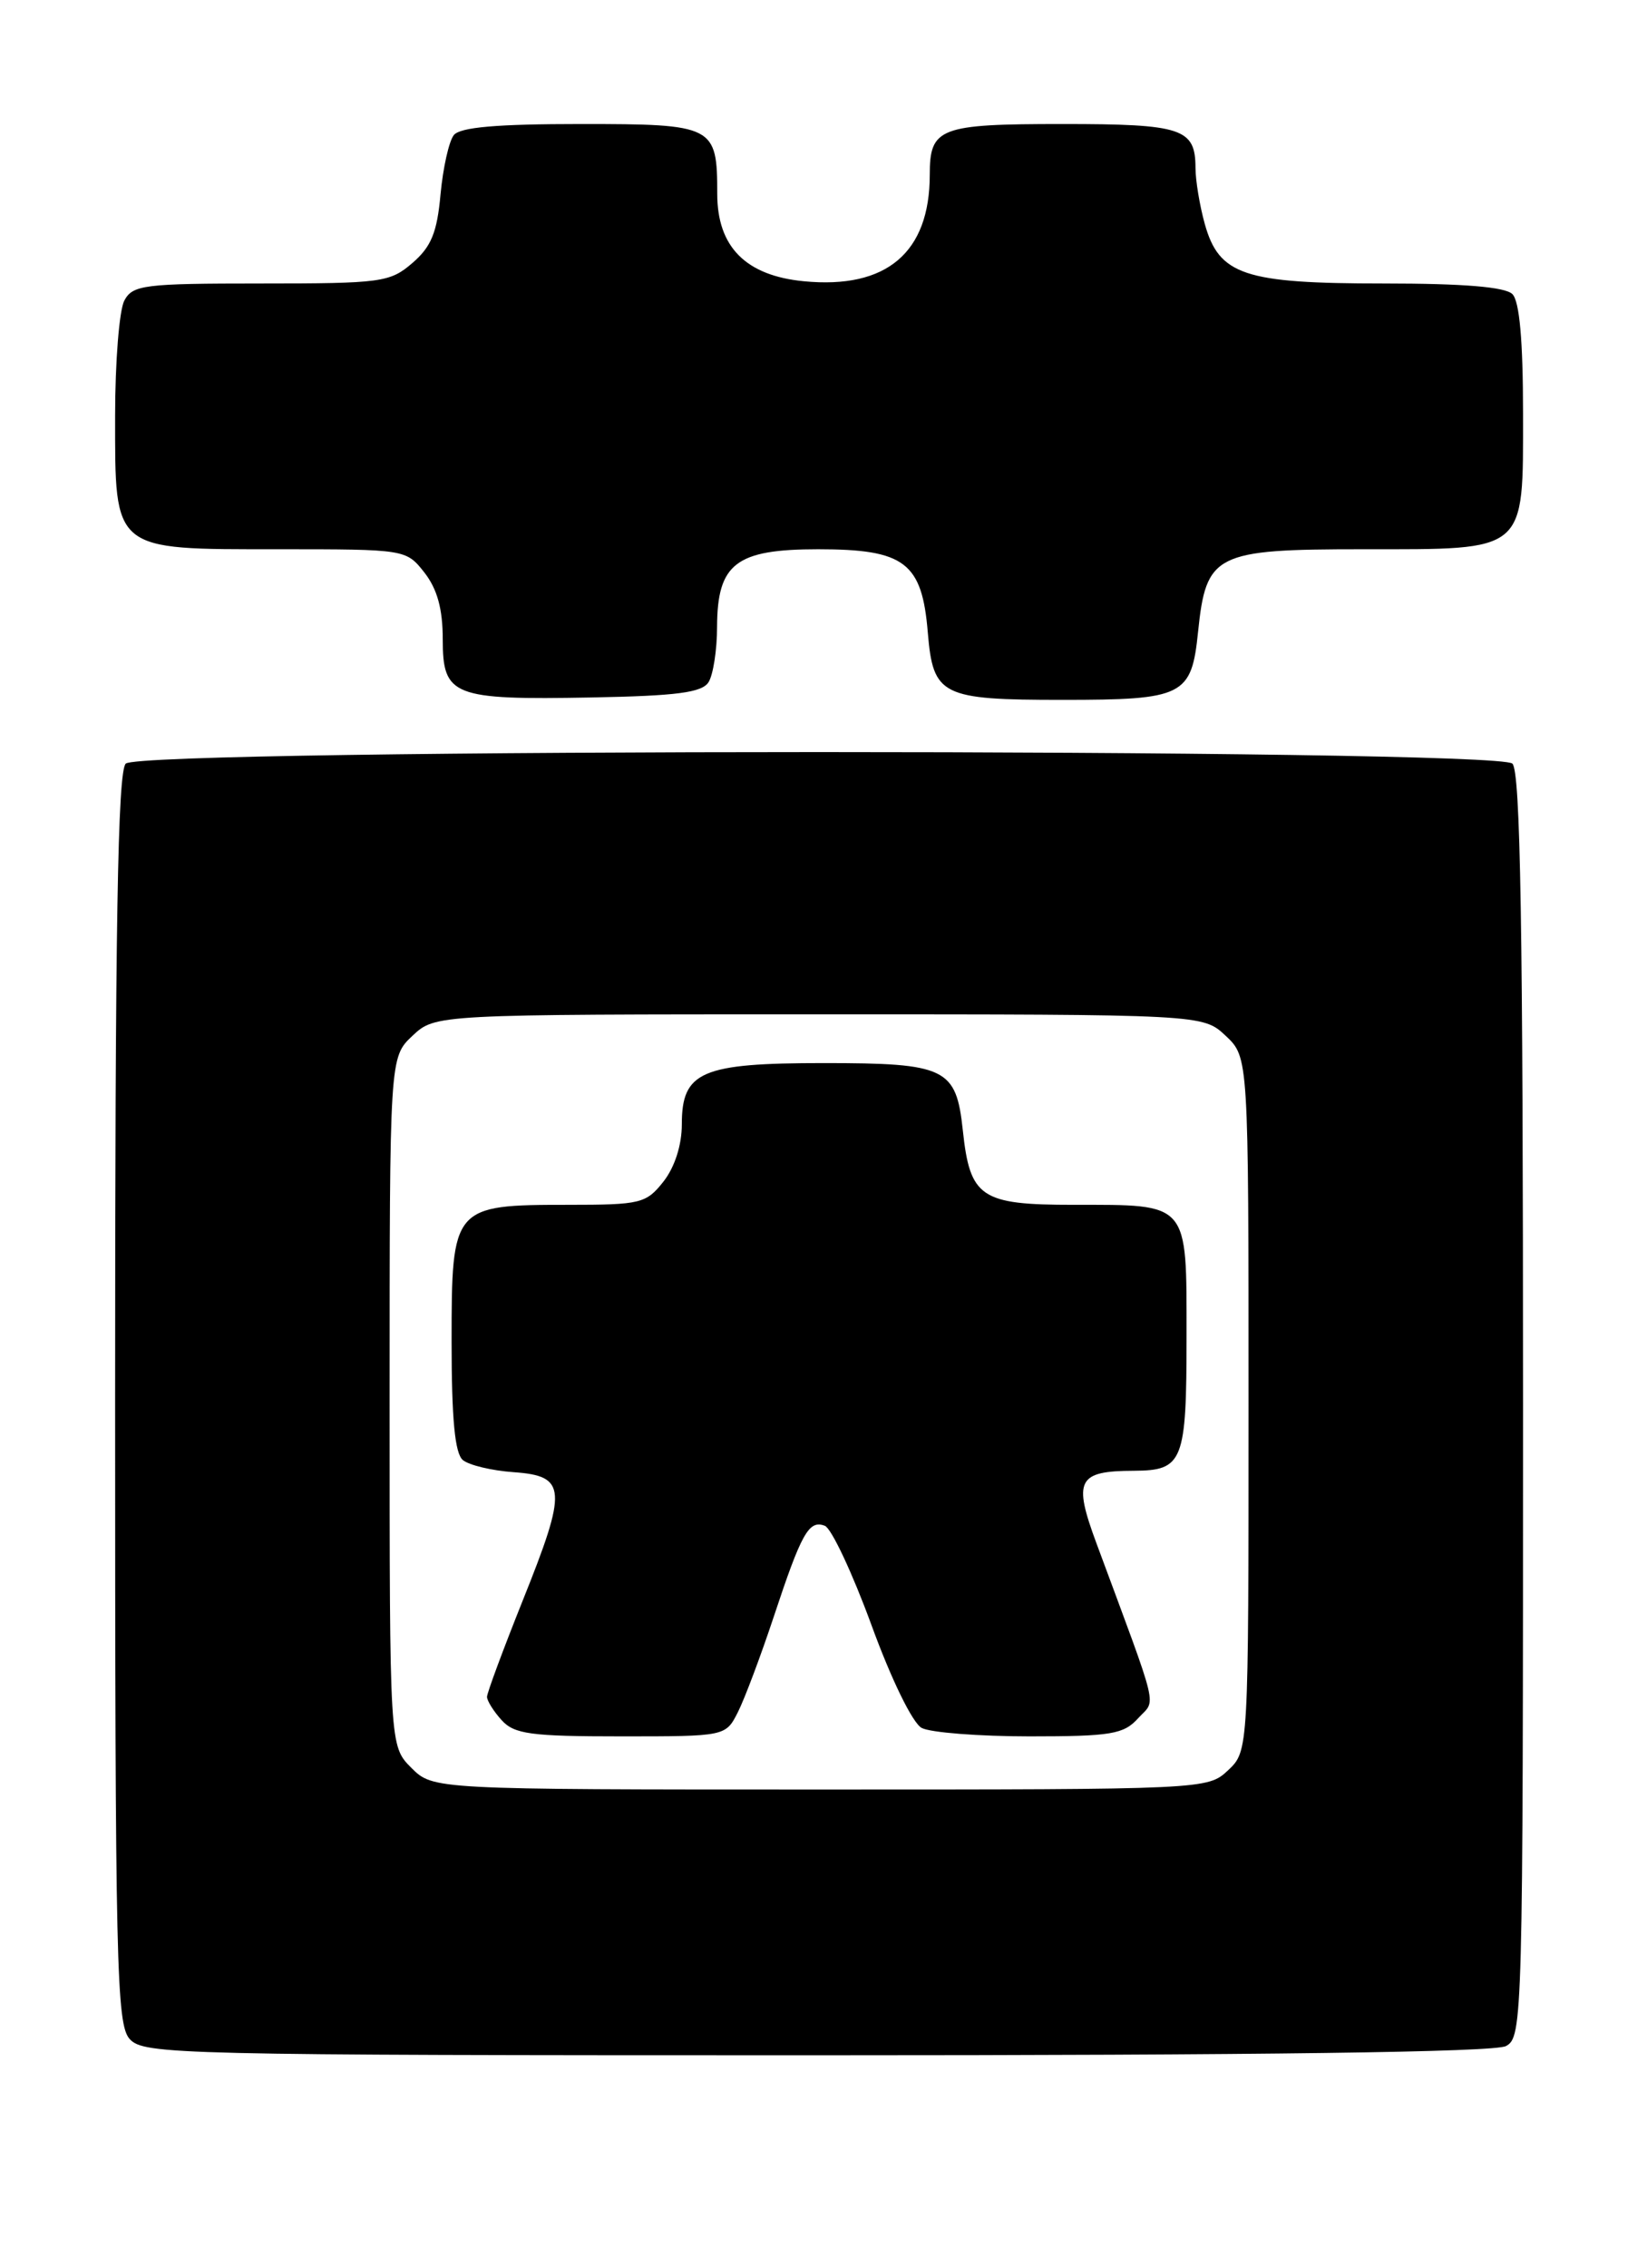 <?xml version="1.0" encoding="UTF-8" standalone="no"?>
<!DOCTYPE svg PUBLIC "-//W3C//DTD SVG 1.1//EN" "http://www.w3.org/Graphics/SVG/1.1/DTD/svg11.dtd" >
<svg xmlns="http://www.w3.org/2000/svg" xmlns:xlink="http://www.w3.org/1999/xlink" version="1.1" viewBox="0 0 186 256">
 <g >
 <path fill="currentColor"
d=" M 170.07 230.96 C 171.95 229.96 172.00 228.10 172.00 158.66 C 172.00 104.57 171.71 87.11 170.80 86.20 C 169.06 84.46 15.94 84.46 14.20 86.20 C 13.29 87.11 13.00 104.39 13.00 157.87 C 13.00 222.04 13.15 228.51 14.65 230.17 C 16.23 231.91 19.95 232.00 92.22 232.00 C 142.64 232.00 168.78 231.65 170.07 230.96 Z  M 80.02 77.00 C 80.54 76.17 80.98 73.36 80.98 70.75 C 81.01 63.61 83.11 62.00 92.39 62.00 C 102.17 62.00 104.13 63.48 104.78 71.41 C 105.38 78.54 106.30 79.00 120.00 79.00 C 133.68 79.00 134.56 78.56 135.30 71.33 C 136.21 62.50 137.21 62.00 153.89 62.00 C 172.56 62.00 172.00 62.48 172.00 46.64 C 172.00 38.45 171.60 34.00 170.80 33.20 C 169.99 32.39 165.30 32.00 156.25 32.00 C 140.49 32.00 137.67 31.06 136.05 25.25 C 135.48 23.19 135.01 20.35 135.01 18.95 C 135.00 14.49 133.51 14.00 120.00 14.00 C 106.08 14.00 105.00 14.41 105.00 19.73 C 105.00 28.52 100.12 32.65 90.80 31.75 C 84.22 31.12 81.00 27.87 81.00 21.88 C 81.00 14.18 80.65 14.00 65.59 14.00 C 56.11 14.00 51.96 14.36 51.25 15.25 C 50.70 15.94 50.03 18.95 49.75 21.94 C 49.36 26.25 48.70 27.86 46.57 29.69 C 44.04 31.87 43.09 32.00 29.48 32.00 C 16.26 32.00 14.99 32.16 14.04 33.93 C 13.47 35.00 13.00 40.85 13.00 46.93 C 13.00 62.30 12.63 62.00 31.43 62.00 C 45.82 62.00 45.86 62.01 47.93 64.63 C 49.38 66.49 50.00 68.73 50.00 72.17 C 50.00 78.58 51.12 79.02 66.79 78.73 C 76.44 78.55 79.28 78.18 80.02 77.00 Z  M 46.45 199.55 C 44.00 197.09 44.00 197.09 44.00 158.22 C 44.00 119.35 44.00 119.35 46.58 116.92 C 49.16 114.50 49.16 114.50 92.50 114.50 C 135.84 114.50 135.84 114.50 138.42 116.92 C 141.00 119.35 141.00 119.35 141.00 158.50 C 141.00 197.65 141.00 197.65 138.69 199.83 C 136.38 201.99 136.16 202.00 92.64 202.00 C 48.91 202.00 48.91 202.00 46.45 199.55 Z  M 83.34 193.25 C 84.10 191.74 85.92 186.90 87.38 182.50 C 90.52 173.02 91.35 171.54 93.15 172.23 C 93.89 172.51 96.26 177.55 98.41 183.42 C 100.66 189.59 103.06 194.50 104.09 195.05 C 105.07 195.57 110.55 196.00 116.28 196.00 C 125.48 196.00 126.90 195.76 128.53 193.96 C 130.57 191.71 131.06 193.73 123.83 174.22 C 121.17 167.05 121.69 166.04 128.05 166.02 C 133.62 165.99 134.00 165.02 134.00 150.84 C 134.00 135.59 134.35 136.00 121.22 136.00 C 110.75 136.00 109.54 135.19 108.73 127.56 C 107.98 120.56 106.83 120.00 93.03 120.00 C 79.20 120.00 77.00 120.95 77.00 126.92 C 77.00 129.26 76.20 131.75 74.93 133.37 C 72.97 135.85 72.36 136.00 64.15 136.00 C 51.13 136.00 51.00 136.16 51.00 151.43 C 51.00 160.17 51.37 164.06 52.27 164.81 C 52.97 165.39 55.56 166.01 58.02 166.18 C 64.00 166.61 64.10 168.05 59.04 180.65 C 56.82 186.20 55.00 191.09 55.00 191.54 C 55.00 191.98 55.74 193.17 56.65 194.17 C 58.08 195.75 59.95 196.00 70.13 196.00 C 81.95 196.00 81.95 196.00 83.34 193.25 Z "/>
</g>
</svg>